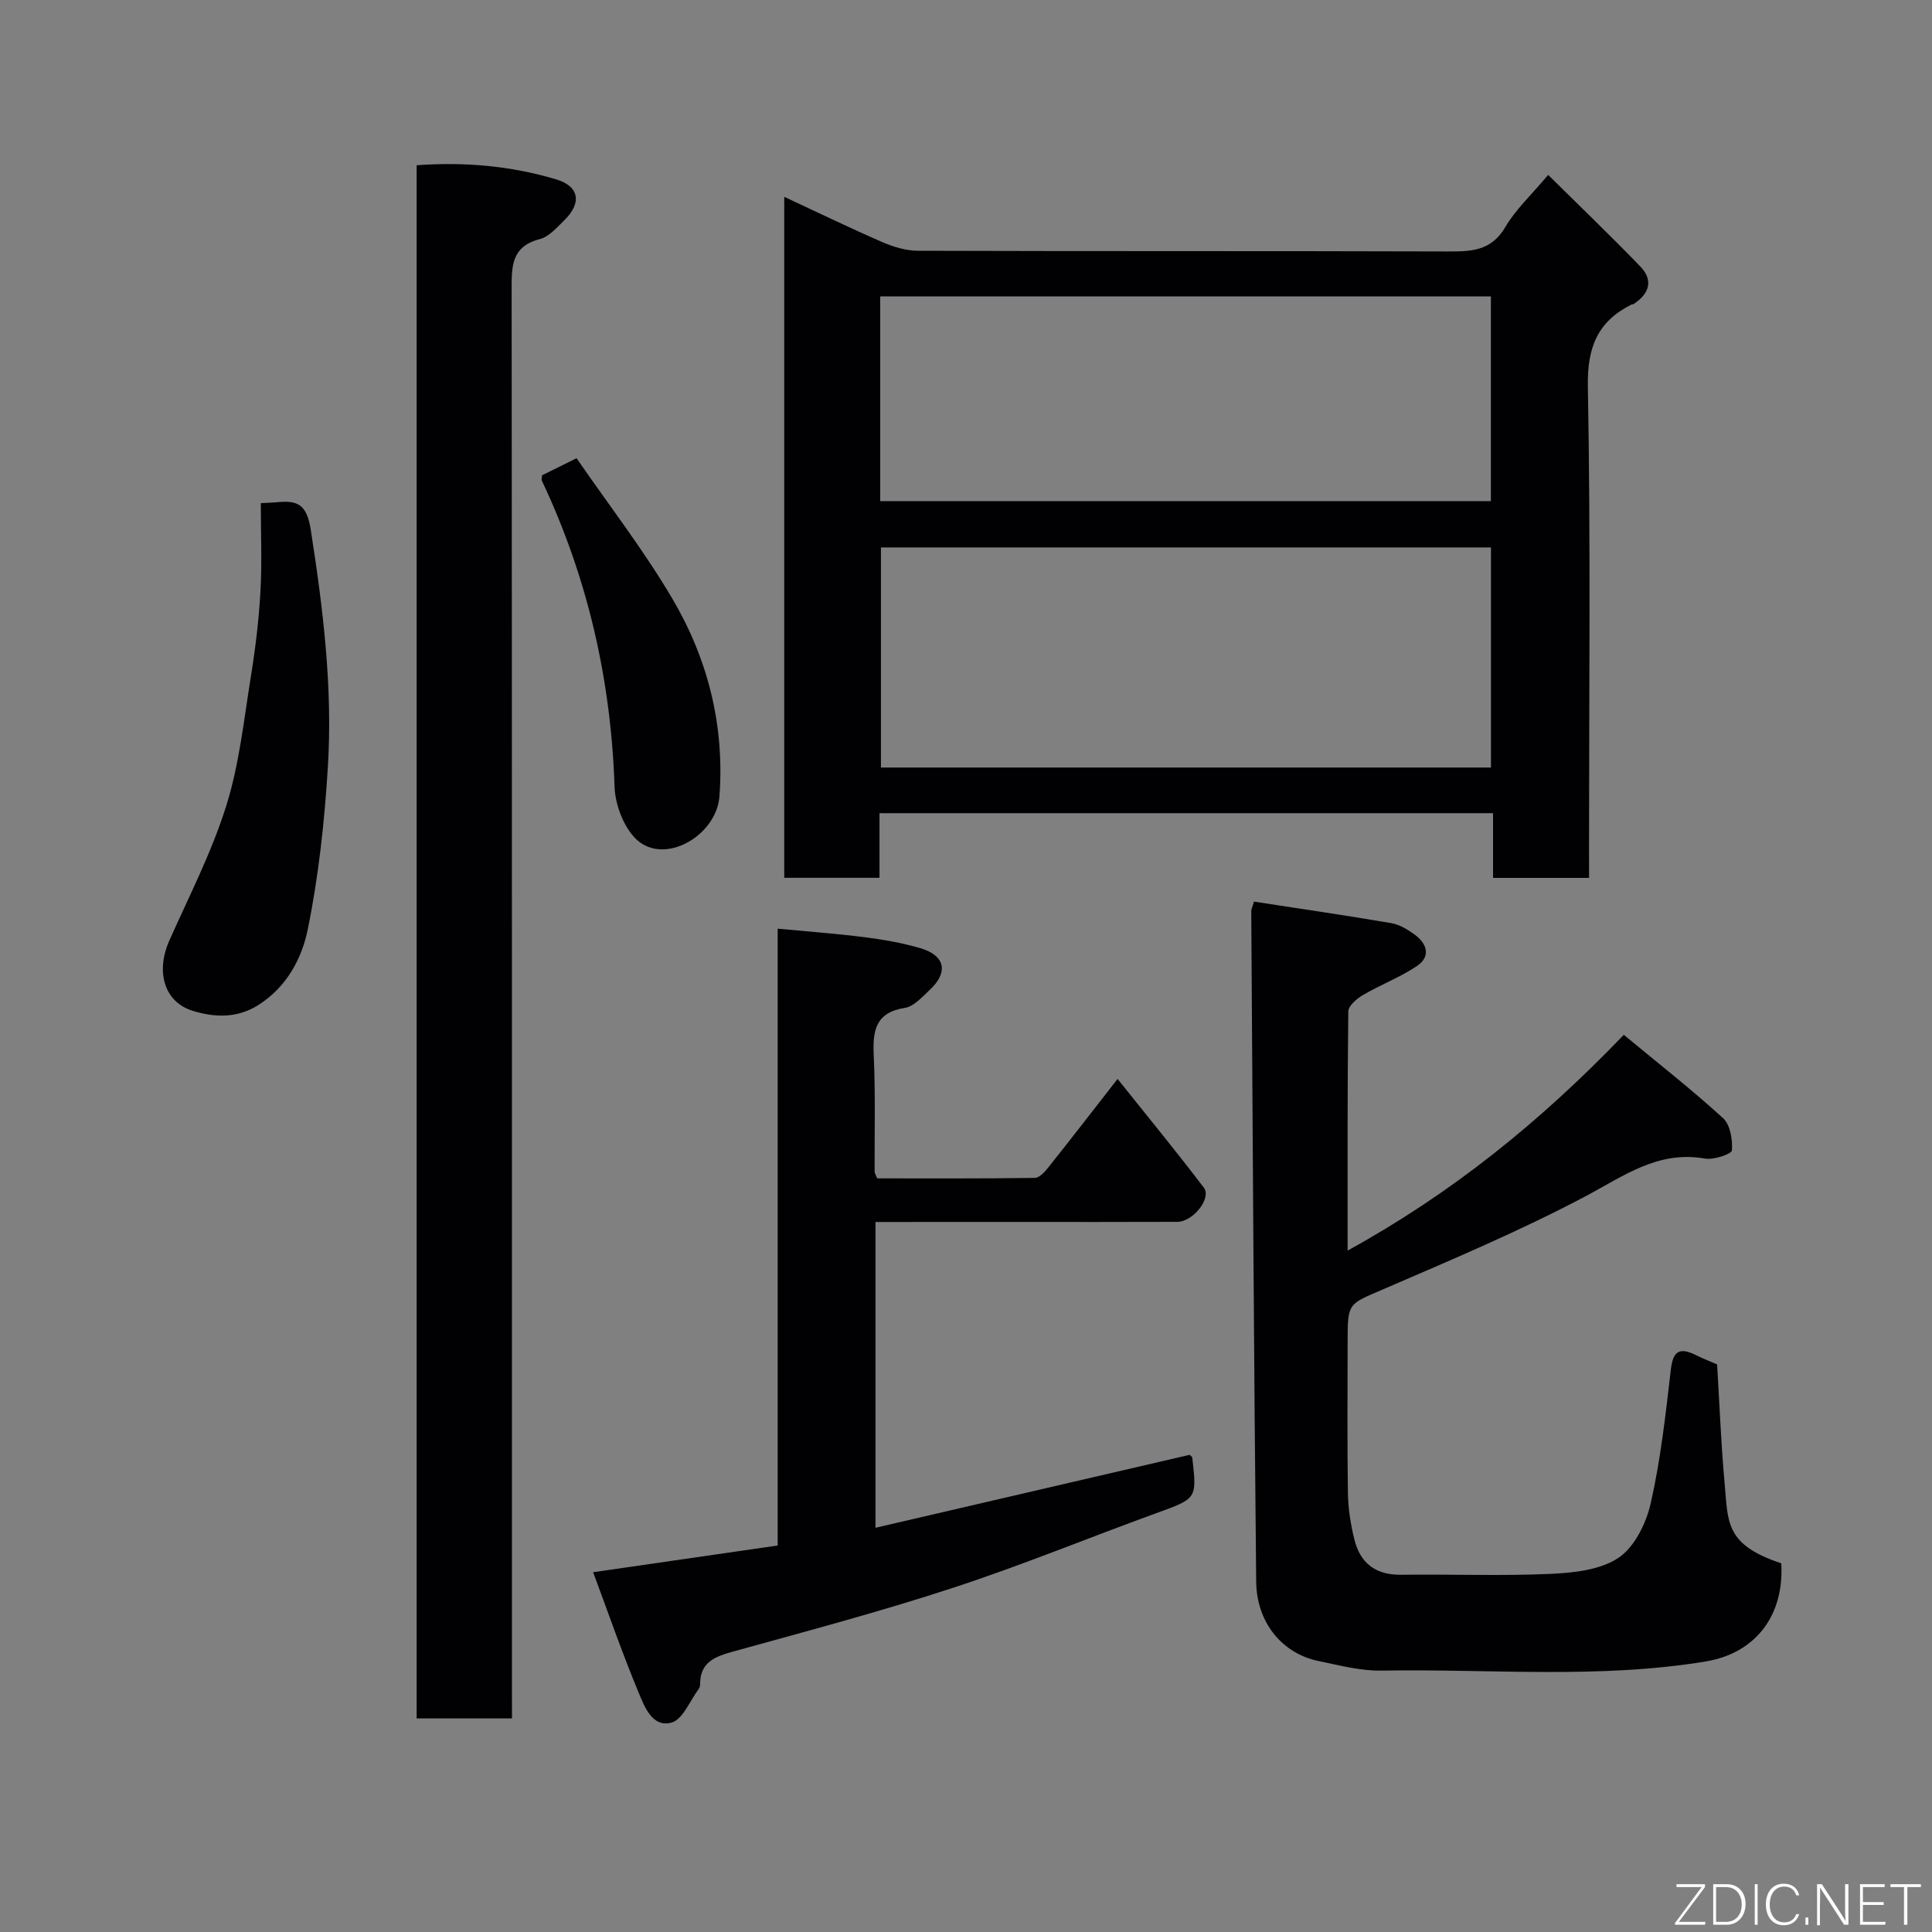 <svg enable-background="new 0 0 400 400" viewBox="0 0 400 400" xmlns="http://www.w3.org/2000/svg"><rect x="0" y="0" width="400" height="400" fill="#808080" stroke="none"/><path d="m329 181.76c-6.98 0-13.25 0-19.88 0 0-4.5 0-8.77 0-13.4-42.41 0-84.44 0-127.03 0v13.38c-6.81 0-13.07 0-19.72 0 0-46.78 0-93.6 0-140.99 6.96 3.24 13.53 6.43 20.22 9.34 2.32 1.01 4.96 1.82 7.46 1.83 36.48.12 72.96.02 109.44.14 4.93.02 9.21.02 12.17-5.05 2.11-3.62 5.34-6.59 8.87-10.8 6.38 6.31 12.84 12.51 19.06 18.94 2.81 2.91 1.86 5.69-1.37 7.8-.13.09-.34.04-.48.12-7.01 3.54-9.14 8.87-8.99 16.97.59 31.97.24 63.96.24 95.95.01 1.79.01 3.6.01 5.77zm-20.31-22.85c0-15.46 0-30.5 0-45.57-42.34 0-84.37 0-126.3 0v45.57zm-.02-55.16c0-14.34 0-28.39 0-42.39-42.36 0-84.39 0-126.43 0v42.39z" fill="#010103"/><path d="m336.19 214.25c7.09 5.87 14.05 11.32 20.55 17.25 1.5 1.37 2 4.47 1.83 6.68-.06.75-3.77 2.01-5.57 1.69-9.76-1.72-16.84 3.63-24.8 7.84-13.54 7.16-27.72 13.13-41.79 19.21-7.23 3.12-7.4 2.74-7.4 10.7 0 10.5-.1 21 .06 31.5.05 3.24.57 6.54 1.36 9.69 1.22 4.88 4.44 7.3 9.69 7.23 10.33-.14 20.68.28 30.99-.19 4.79-.22 10.28-.82 14.02-3.35 3.32-2.25 5.72-7.18 6.66-11.36 2.04-9.05 3.07-18.36 4.14-27.6.45-3.87 1.84-4.63 5.13-3.01 1.57.78 3.21 1.42 4.45 1.96.51 8.38.81 16.48 1.55 24.54s0 12.74 11.73 16.64c.65 10.83-5.36 18.62-15.65 20.32-22.27 3.67-44.72 1.5-67.08 1.89-4.35.08-8.75-1.09-13.07-1.98-7.45-1.53-12.82-7.88-12.91-16.43-.48-46.26-.72-92.53-1.02-138.79 0-.47.25-.93.57-2.01 9.47 1.46 18.98 2.84 28.44 4.46 1.7.29 3.39 1.33 4.82 2.37 2.6 1.89 3.39 4.55.45 6.52-3.48 2.33-7.5 3.85-11.14 5.98-1.29.75-3.04 2.25-3.05 3.42-.2 16.28-.14 32.55-.14 49.5 21.43-11.79 39.74-26.52 57.18-44.67z" fill="#010103"/><path d="m106 355.78c-6.95 0-13.21 0-19.74 0 0-107.25 0-214.27 0-321.57 9.95-.72 19.53.13 28.87 2.92 4.81 1.43 5.4 4.87 1.67 8.51-1.52 1.48-3.14 3.37-5.02 3.86-5.97 1.53-5.86 5.72-5.85 10.56.08 96.46.06 192.92.06 289.38.01 1.97.01 3.94.01 6.34z" fill="#010103"/><path d="m181.26 253v63.31c21.9-5.08 43.43-10.08 65.03-15.1.14.14.54.35.56.6.98 8.55.93 8.43-7.44 11.47-14.07 5.11-27.94 10.83-42.16 15.48-14.98 4.91-30.25 8.96-45.45 13.17-3.78 1.05-6.88 2.19-6.85 6.81 0 .31-.09.69-.28.93-1.84 2.45-3.31 6.35-5.66 6.98-4.01 1.07-5.61-3.39-6.85-6.37-3.37-8.1-6.24-16.41-9.36-24.77 13.05-1.89 25.44-3.68 38.21-5.53 0-42.84 0-85.28 0-127.71 6.3.6 12.17 1.03 18.01 1.77 3.87.49 7.76 1.17 11.5 2.26 5.2 1.53 5.9 5 1.94 8.68-1.55 1.44-3.25 3.4-5.12 3.69-6.15.98-6.68 4.78-6.44 9.92.37 7.98.14 15.99.18 23.99 0 .29.22.59.54 1.39 10.75 0 21.7.06 32.64-.1.96-.01 2.07-1.28 2.81-2.2 4.66-5.85 9.23-11.77 14.31-18.29 6.12 7.67 12.14 14.98 17.86 22.51 1.66 2.18-2.22 7.07-5.5 7.08-11.33.05-22.66.02-34 .02-9.31.01-18.63.01-28.48.01z" fill="#010103"/><path d="m54 104.17c1.49-.08 2.31-.09 3.13-.17 4.25-.42 6.34.12 7.21 5.69 2.55 16.33 4.56 32.65 3.54 49.14-.69 11.23-1.91 22.52-4.15 33.54-1.22 6.01-4.29 11.86-10.1 15.62-4.49 2.9-9.18 2.68-13.7 1.3-5.98-1.83-7.72-8.15-4.87-14.56 4.1-9.21 8.76-18.27 11.77-27.85 2.71-8.62 3.66-17.82 5.11-26.81.94-5.81 1.65-11.69 1.98-17.57.34-5.94.08-11.92.08-18.33z" fill="#010103"/><path d="m112.22 98.41c2.08-1.03 4.23-2.09 7.15-3.54 6.68 9.69 13.9 19.01 19.84 29.09 7.36 12.49 10.84 26.29 9.74 40.94-.59 7.78-10.52 13.86-16.47 9.49-3-2.21-5.11-7.48-5.24-11.45-.74-22.22-5.56-43.33-15.05-63.41-.12-.25.01-.62.03-1.12z" fill="#010103"/><g fill="#fbfcfa"><path d="m346.9 398 5.4-7.3h-5.2v-.6h5.9v.6l-5.4 7.2h5.5l-.1.6h-6.2v-.5z"/><path d="m354.7 390.1h2.8c2.3 0 3.9 1.6 3.9 4.1s-1.6 4.3-3.9 4.3h-2.8zm.6 7.8h2c2.2 0 3.3-1.6 3.3-3.6 0-1.8-1-3.6-3.3-3.6h-2z"/><path d="m363.9 390.1v8.4h-.6v-8.4h1.6z"/><path d="m372.5 396.3c-.4 1.3-1.4 2.3-3.2 2.3-2.4 0-3.7-1.9-3.7-4.3 0-2.3 1.2-4.3 3.7-4.3 1.8 0 2.9 1 3.2 2.4h-.6c-.4-1.1-1.1-1.8-2.5-1.8-2.1 0-3 1.9-3 3.7s.9 3.7 3 3.7c1.4 0 2.1-.7 2.5-1.7z"/><path d="m373.8 398.5v-1.5h.6v1.5z"/><path d="m376.2 398.5v-8.4h1c1.3 2 4.4 6.7 4.9 7.6-.1-1.2-.1-2.4-.1-3.8v-3.8h.7v8.4h-.9c-1.2-1.9-4.4-6.8-5-7.7.1 1.1 0 2.3 0 3.9v3.9h-.6z"/><path d="m390 394.4h-4.3v3.5h4.7l-.1.6h-5.2v-8.4h5.1v.6h-4.5v3.1h4.3z"/><path d="m394.2 390.7h-2.8v-.6h6.3v.6h-2.8v7.8h-.7z"/></g></svg>
